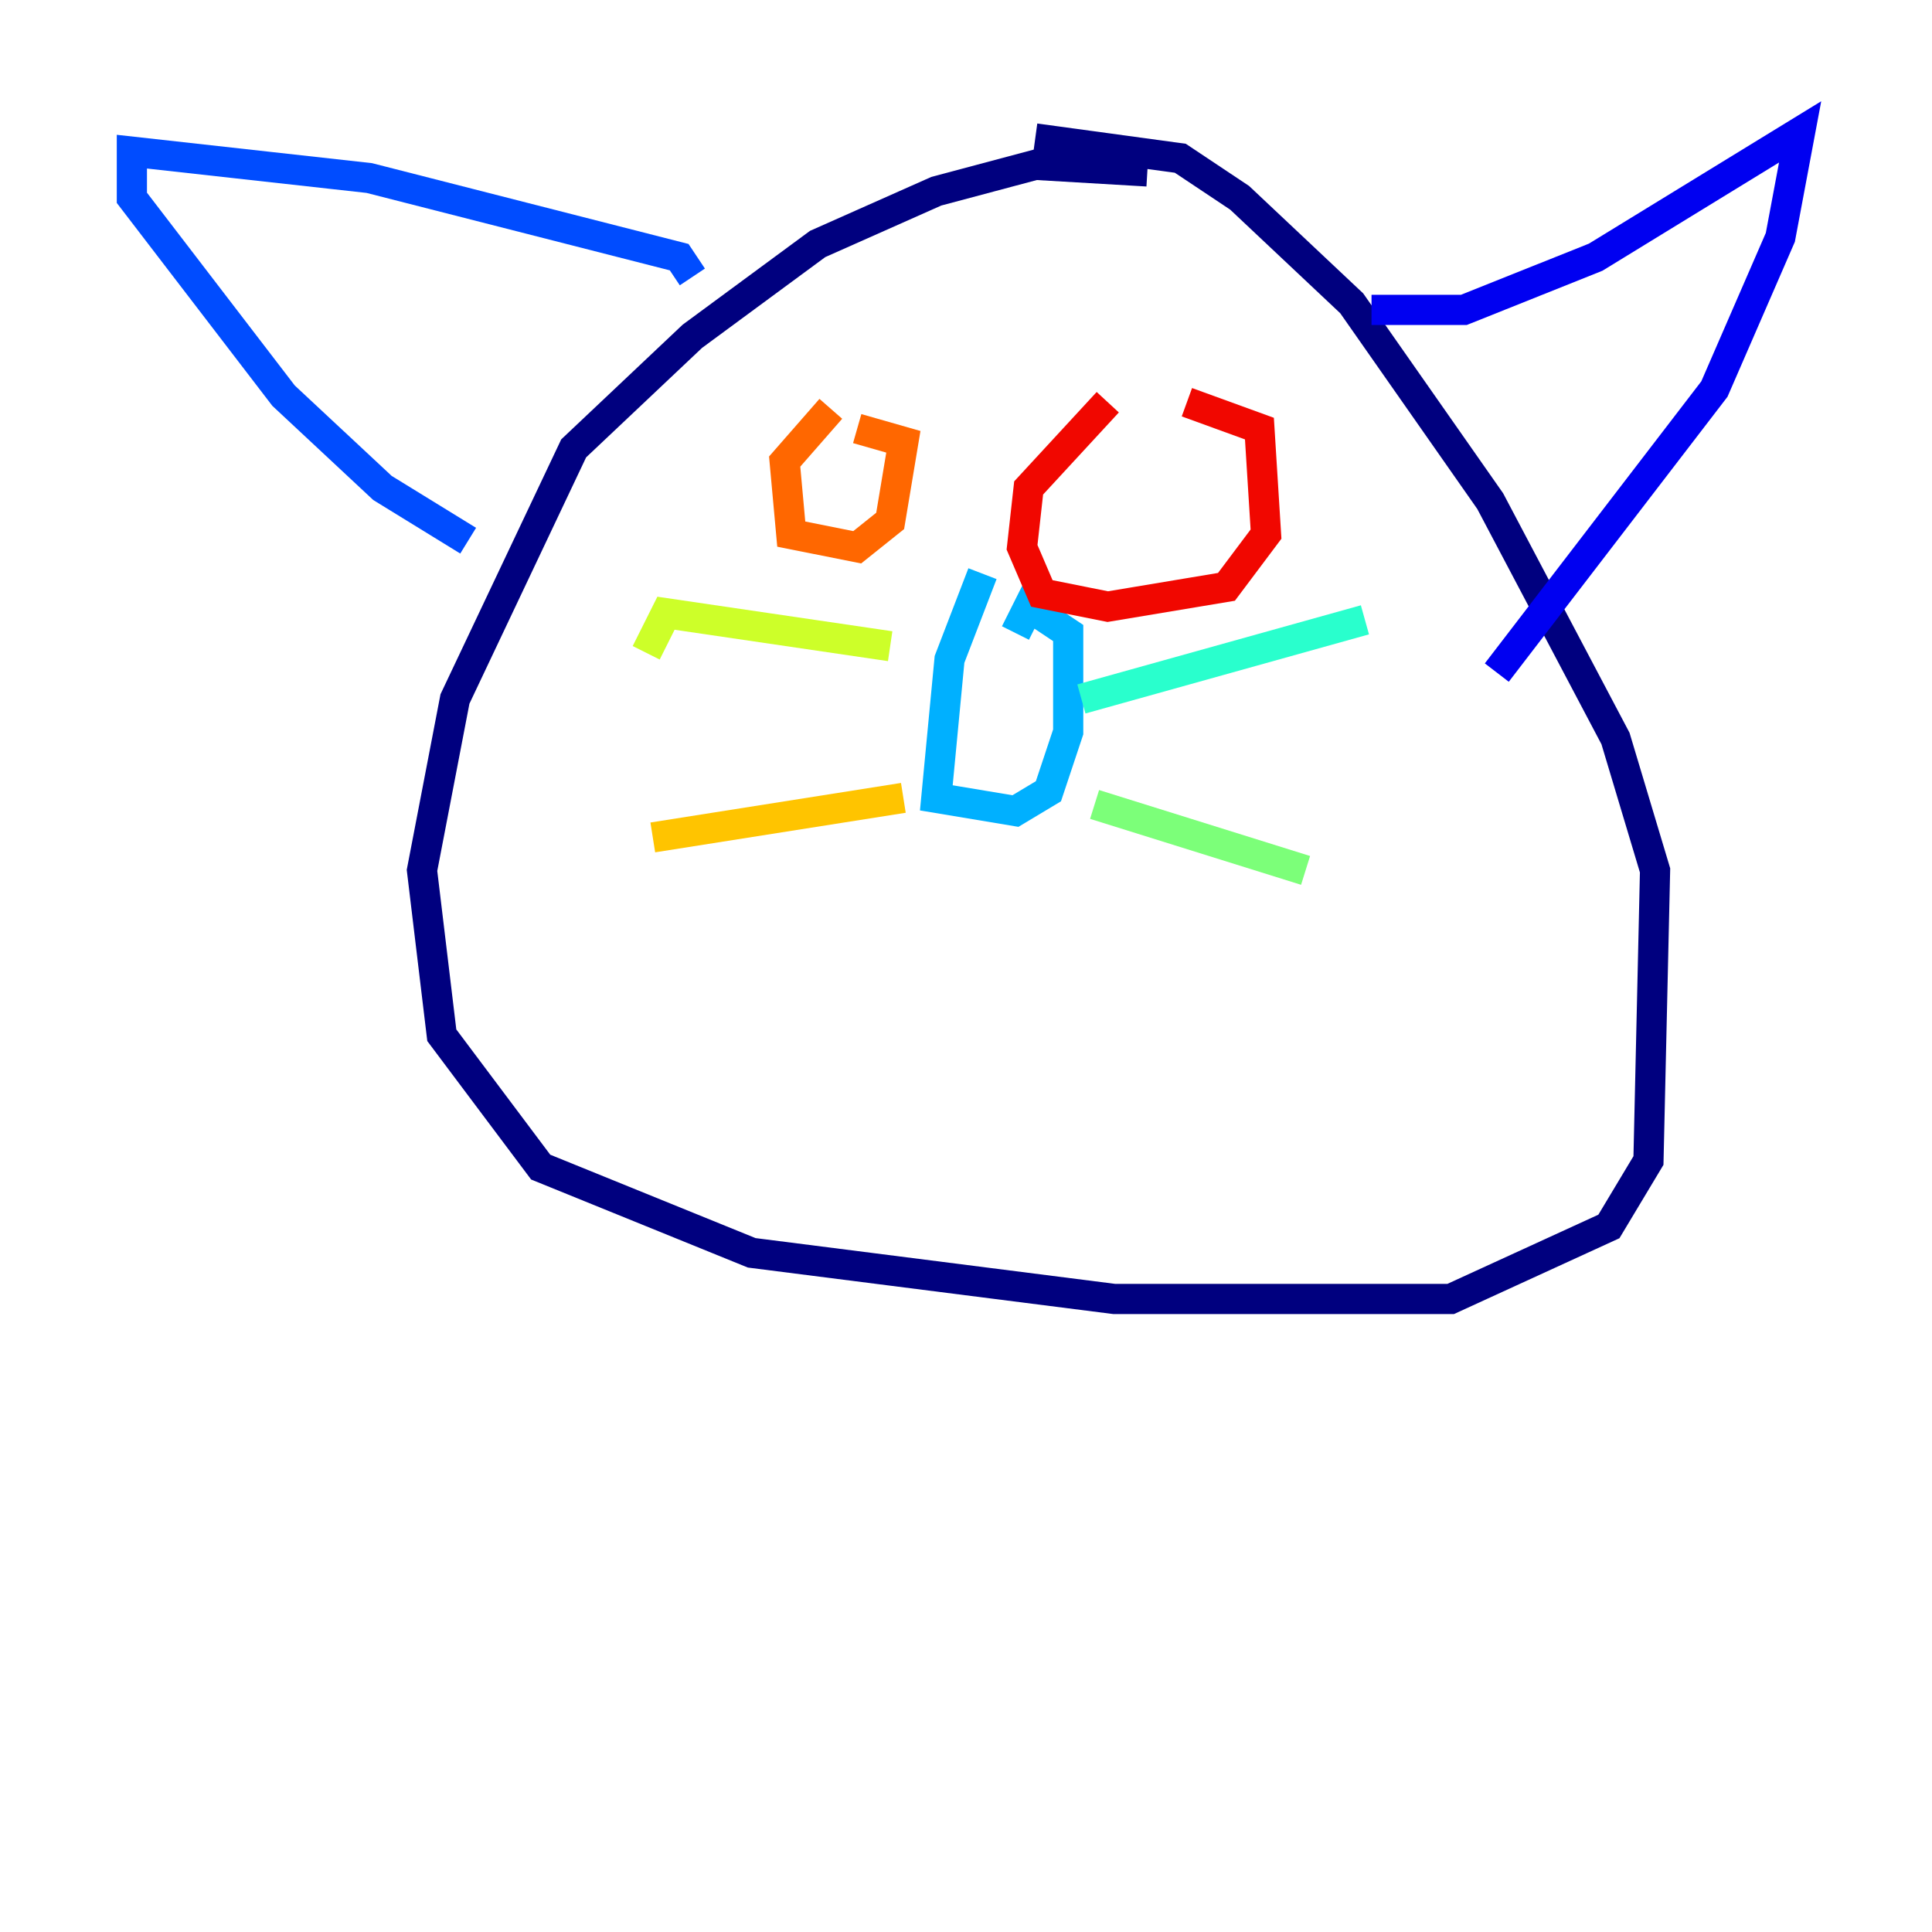 <?xml version="1.0" encoding="utf-8" ?>
<svg baseProfile="tiny" height="128" version="1.2" viewBox="0,0,128,128" width="128" xmlns="http://www.w3.org/2000/svg" xmlns:ev="http://www.w3.org/2001/xml-events" xmlns:xlink="http://www.w3.org/1999/xlink"><defs /><polyline fill="none" points="76.014,11.358 68.587,10.921 62.034,12.669 54.171,16.164 45.87,22.28 38.007,29.706 30.143,46.307 27.959,57.666 29.27,68.587 35.822,77.324 49.802,83.003 73.829,86.061 96.109,86.061 106.594,81.256 109.215,76.887 109.652,57.666 107.031,48.928 98.73,33.201 89.556,20.096 82.13,13.106 78.198,10.485 68.587,9.174" stroke="#00007f" stroke-width="2" /><polyline fill="none" points="90.867,20.532 96.983,20.532 105.72,17.038 119.263,8.737 117.952,15.727 113.584,25.775 99.167,44.56" stroke="#0000f1" stroke-width="2" /><polyline fill="none" points="45.87,18.348 44.997,17.038 24.464,11.795 8.737,10.048 8.737,13.106 18.785,26.212 25.338,32.328 31.017,35.822" stroke="#004cff" stroke-width="2" /><polyline fill="none" points="65.092,38.007 62.908,43.686 62.034,52.86 67.276,53.734 69.461,52.423 70.771,48.492 70.771,41.939 68.15,40.191 67.276,41.939" stroke="#00b0ff" stroke-width="2" /><polyline fill="none" points="71.645,46.307 90.43,41.065" stroke="#29ffcd" stroke-width="2" /><polyline fill="none" points="72.519,53.297 86.498,57.666" stroke="#7cff79" stroke-width="2" /><polyline fill="none" points="58.976,42.812 44.123,40.628 42.812,43.249" stroke="#cdff29" stroke-width="2" /><polyline fill="none" points="59.85,52.86 43.249,55.481" stroke="#ffc400" stroke-width="2" /><polyline fill="none" points="55.044,27.085 51.986,30.58 52.423,35.386 56.792,36.259 58.976,34.512 59.85,29.27 56.792,28.396" stroke="#ff6700" stroke-width="2" /><polyline fill="none" points="73.392,26.648 68.15,32.328 67.713,36.259 69.024,39.317 73.392,40.191 81.256,38.88 83.877,35.386 83.44,28.396 78.635,26.648" stroke="#f10700" stroke-width="2" /><polyline fill="none" points="62.471,67.713 62.471,67.713" stroke="#7f0000" stroke-width="2" /></svg>